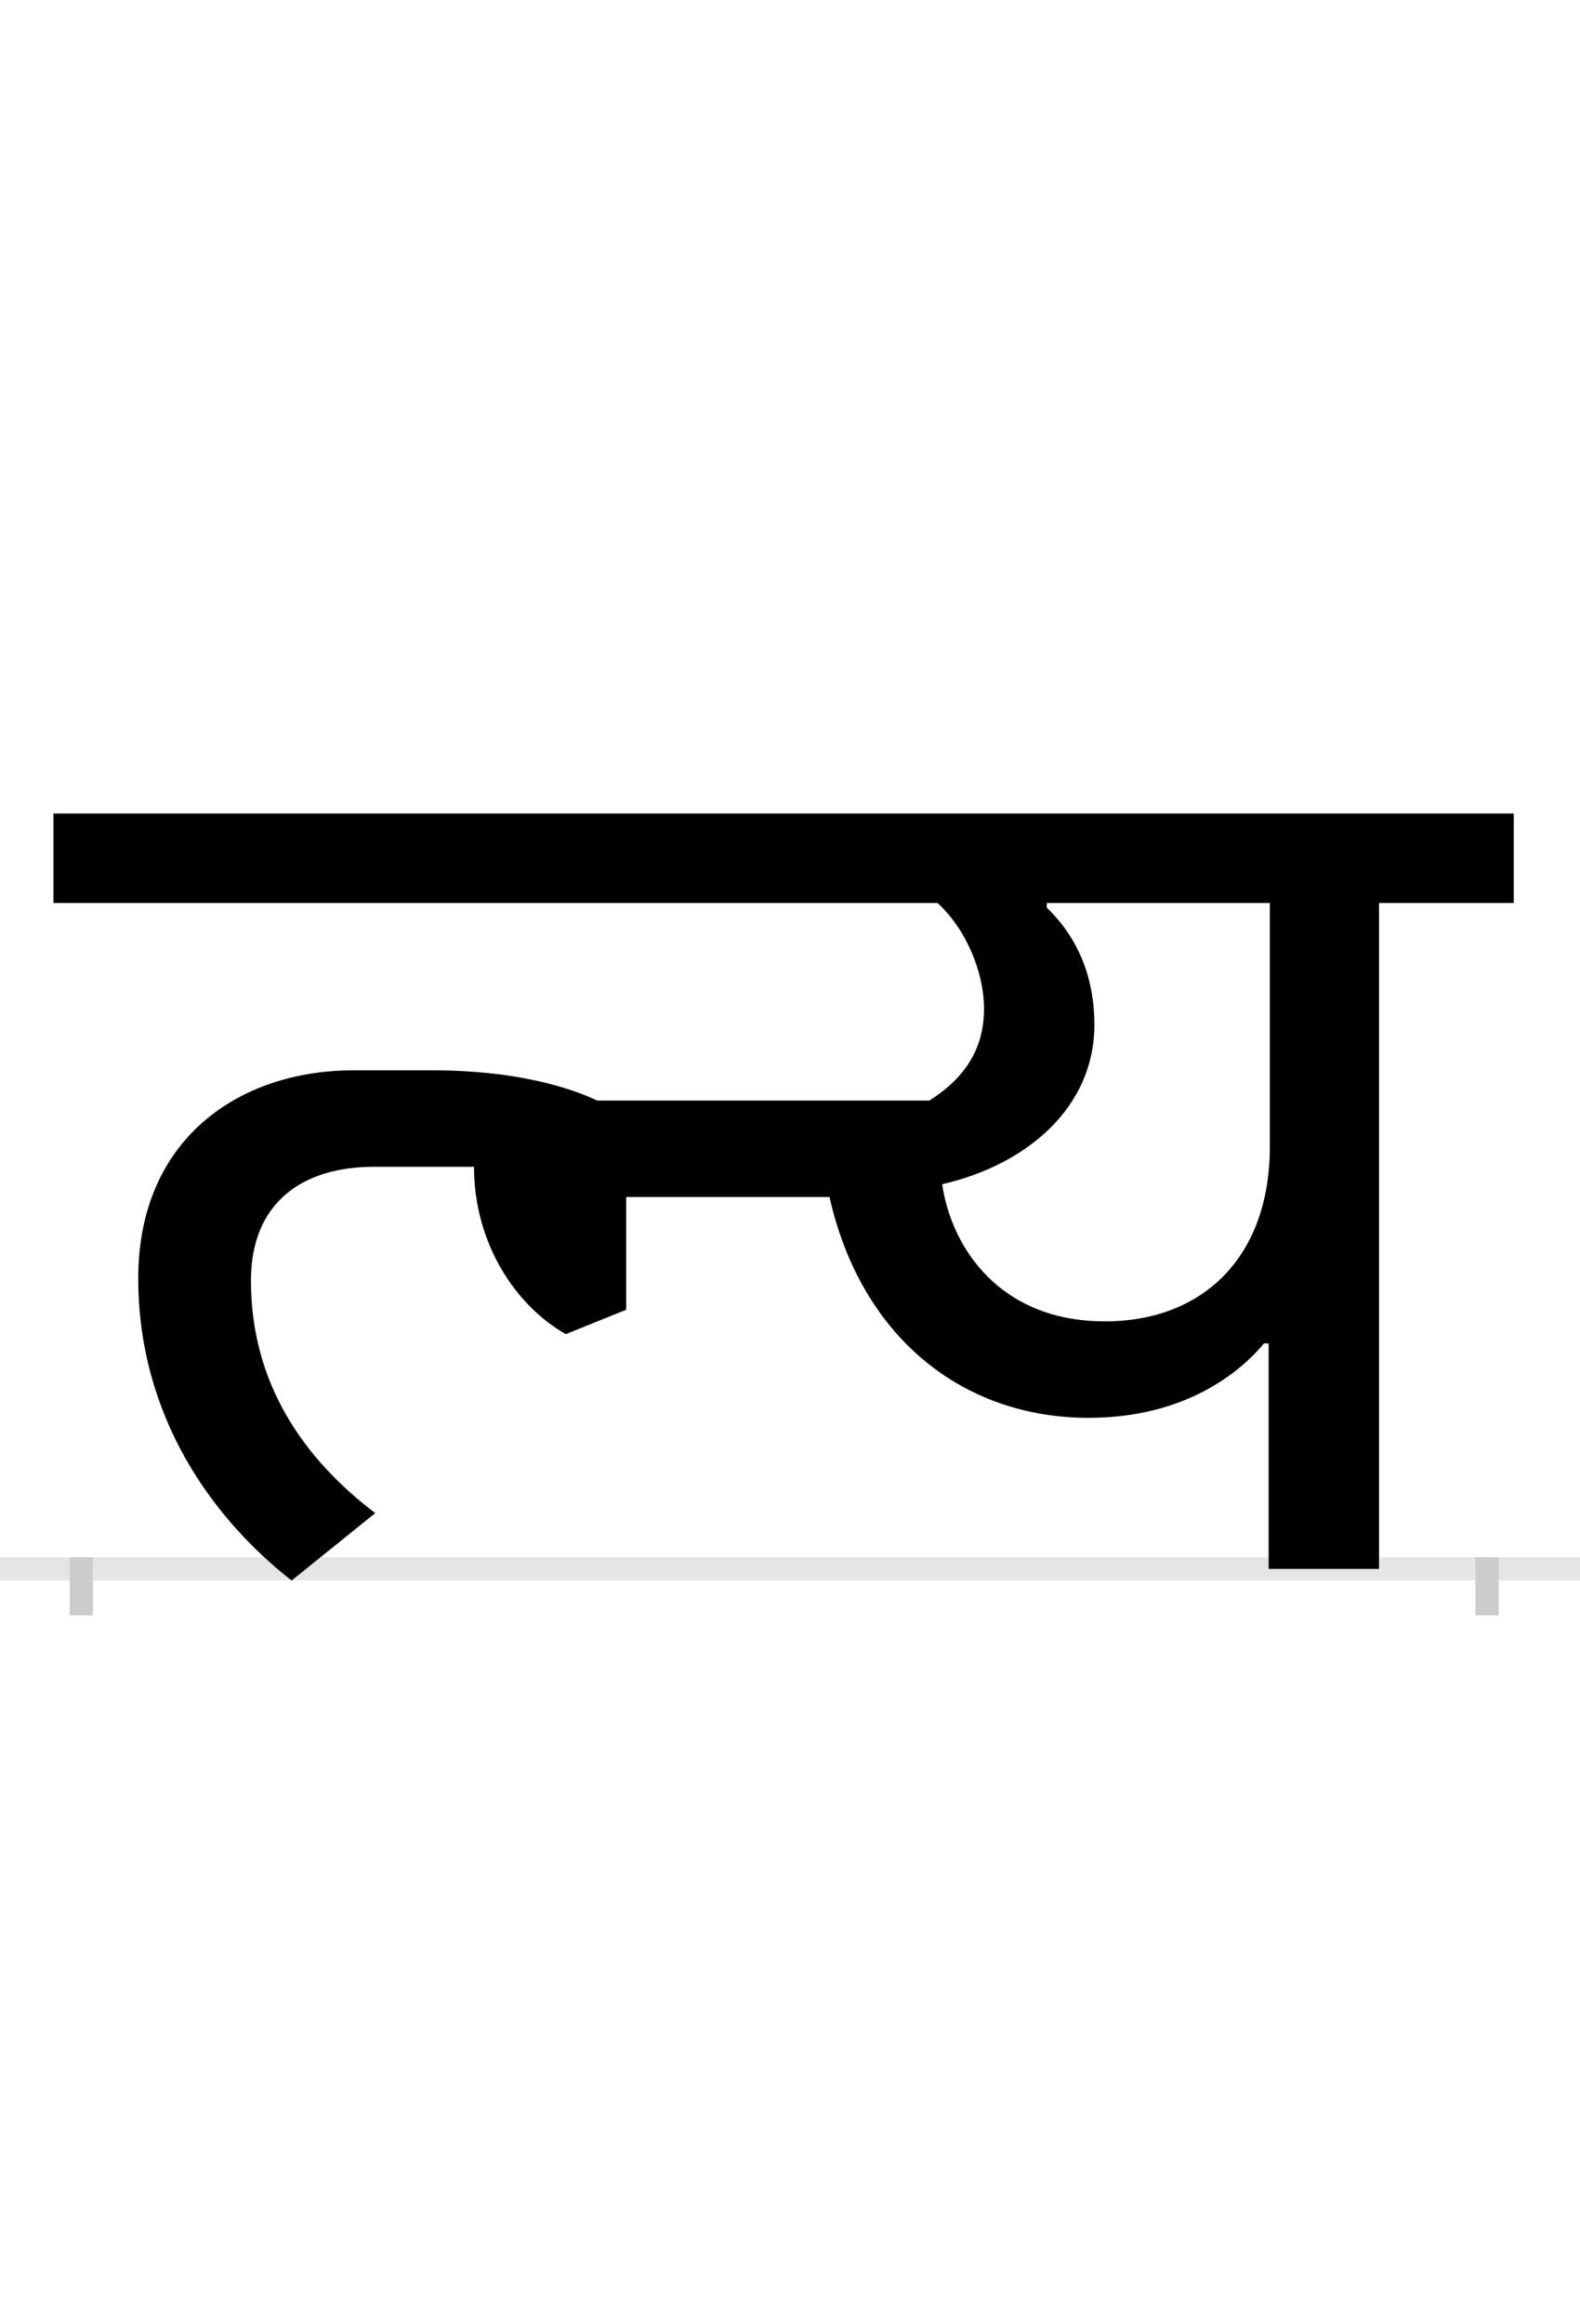 <?xml version="1.0" encoding="UTF-8"?>
<svg height="200.0" version="1.1" width="136.0" xmlns="http://www.w3.org/2000/svg" xmlns:xlink="http://www.w3.org/1999/xlink">
 <rect width="100%" height="100%" fill="#808080" stroke="none"/>
 <path d="M0,0 l136,0 l0,200 l-136,0 Z M0,0" fill="rgb(255,255,255)" transform="matrix(1,0,0,-1,0.0,200.0)"/>
 <path d="M0,0 l136,0" fill="none" stroke="rgb(229,229,229)" stroke-width="2" transform="matrix(1,0,0,-1,0.0,135.0)"/>
 <path d="M0,1 l0,-5" fill="none" stroke="rgb(204,204,204)" stroke-width="2" transform="matrix(1,0,0,-1,7.0,135.0)"/>
 <path d="M0,1 l0,-5" fill="none" stroke="rgb(204,204,204)" stroke-width="2" transform="matrix(1,0,0,-1,128.0,135.0)"/>
 <path d="M253,48 c-62,47,-107,112,-107,200 c0,67,44,98,106,98 l86,0 c0,-65,35,-119,79,-144 l52,21 l0,97 l175,0 c27,-120,114,-190,223,-190 c84,0,131,40,151,64 l4,0 l0,-194 l95,0 l0,573 l116,0 l0,77 l-1257,0 l0,-77 l761,0 c25,-23,40,-60,40,-91 c0,-35,-17,-60,-47,-79 l-286,0 c-23,11,-70,26,-141,26 l-69,0 c-98,0,-185,-59,-185,-179 c0,-118,63,-206,132,-260 Z M741,331 c74,17,131,67,131,137 c0,41,-14,75,-41,101 l0,4 l192,0 l0,-210 c0,-94,-57,-150,-142,-150 c-90,0,-132,63,-140,118 Z M741,331" fill="rgb(0,0,0)" transform="matrix(0.1,0.0,0.0,-0.1,7.0,135.0)"/>
</svg>